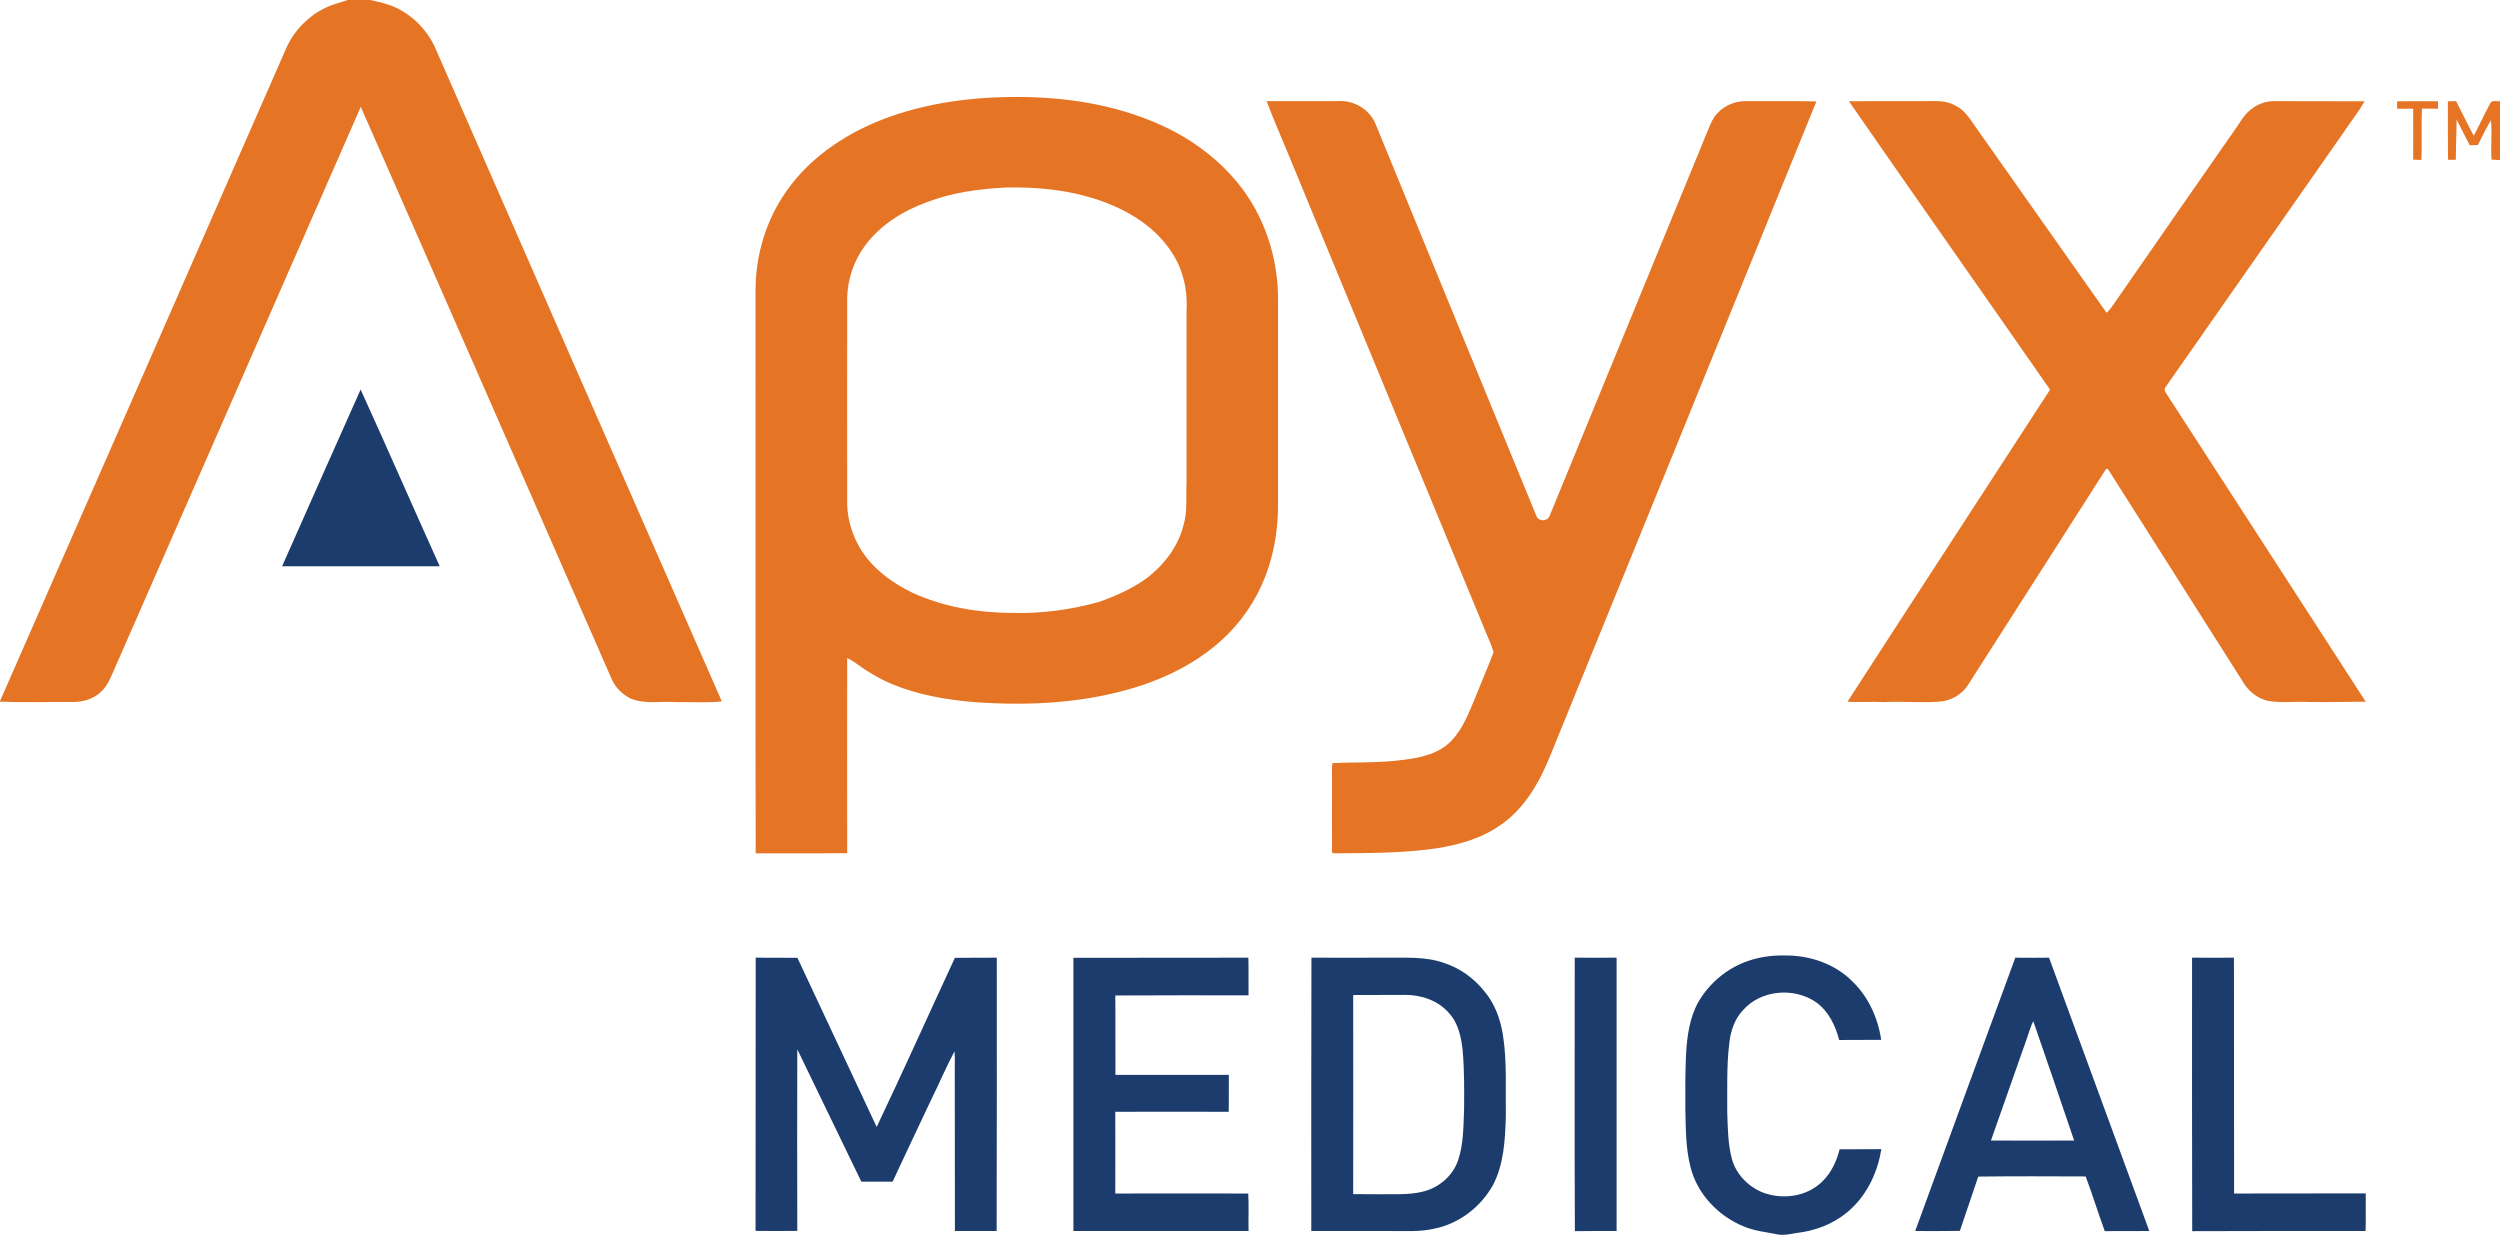 <?xml version="1.0" ?>
<svg xmlns="http://www.w3.org/2000/svg" viewBox="0 0 1713 847">
	<style>
		.s0 { fill: #e57424 } 
		.s1 { fill: #1c3c6d } 
	</style>
	<g id="#e57424ff">
		<path id="Layer" class="s0" d="m238.3 0h15.4c7.8 1.7 15.7 3.5 22.5 7.9 9.2 5.5 16.6 13.8 21.4 23.5 65.7 149.7 131.2 299.5 197 449.2-10.2 1.1-20.4 0.3-30.6 0.5-10.7-0.8-22.2 1.8-32.4-2.7-5.2-2.7-9.7-7.2-12.2-12.5-57.4-130.9-114.6-261.9-172.2-392.7-56.3 128.6-112.8 257.3-169.1 385.9-2.3 5.3-4.5 11-9 15-5.1 4.9-12.2 6.9-19.1 6.9-16.7-0.1-33.3 0.4-50-0.2v-0.4c65.5-149.3 131-298.6 196.4-448 5.3-11.6 14.7-21.2 26.1-26.8 5-2.5 10.5-3.8 15.8-5.6z"/>
		<path id="Layer" fill-rule="evenodd" class="s0" d="m611.1 79.5c25.3-8.7 52.2-12.6 78.9-13 39.1-0.8 79.3 5.2 114.3 23.5 16.2 8.5 30.9 20 42.7 34 19.3 22.9 29.2 53.1 28.7 83q0 68 0 136c0.4 19.9-3.1 40.1-11.4 58.3-7.3 16.2-18.5 30.5-32.3 41.7-14.5 11.9-31.6 20.5-49.4 26.5-36.9 12.2-76.3 14.4-114.8 11.6-19.3-1.6-38.7-4.9-56.7-12.4-8.9-3.8-17.3-8.8-25.1-14.6q-2.6-1.8-5.5-3.2c-0.1 44.6 0 89.1 0 133.7-20.9 0.2-41.8 0-62.7 0.1-0.3-128.6 0-257.2-0.1-385.8 0-23.8 7.1-47.8 20.8-67.4 17.3-25.1 44.2-42.1 72.6-52zm23.8 59.1c-16.4 6-32 15.7-42.4 30-7.5 10.2-11.7 22.7-12 35.4 0 47.4-0.1 94.7 0 142.1 0.4 11.1 4 22.1 10 31.4 8.3 12.8 21 22 34.6 28.6 21.5 9.9 45.3 13.8 68.9 13.9 19.8 0.5 39.7-2.2 58.9-7.5 11.6-4.1 23.1-9.2 33.1-16.5 11.7-9.1 21.3-21.5 24.9-36 2.9-9.5 1.6-19.3 2.1-29 0-39.3 0-78.7 0-118 0.9-14.4-2.5-29.2-10.8-41.1-10.4-15.6-26.8-26.2-44.1-32.9-21.9-8.4-45.7-11.1-69.1-10.5-18.3 0.9-36.9 3.5-54.1 10.1zm233-69.3q24.1 0 48.1 0c11.1-1.1 22.4 5.4 26.6 15.8 36.7 89.4 73.2 178.8 110 268.1 1.4 4.5 8.2 4.3 9.4-0.2 36-87.7 72-175.4 108-263.1 1.3-3.2 2.6-6.5 4.5-9.5 4.7-6.9 13-11.2 21.5-11.1 16.2 0.1 32.4-0.2 48.6 0.2-60.7 149.5-121.6 299.1-182.5 448.6-7.3 18-17.5 35.9-33.8 47.1-12.6 9-27.8 13.4-42.9 15.9-23 3.5-46.3 3.4-69.4 3.6-1.2-0.2-3.8 0.5-3.3-1.6-0.1-16.4 0-32.7 0-49.1 0.1-3.7-0.4-7.5 0.3-11.1 16.3-0.8 32.7 0 48.9-2.3 11.7-1.4 24.2-4.2 32.6-13 7.8-8.2 11.9-18.9 16.1-29.1 4.2-10.6 8.8-21 12.8-31.6-1.6-5.9-4.6-11.5-6.8-17.3q-67.5-163.2-134.9-326.5c-4.6-11.3-9.6-22.4-13.8-33.8zm399 0.1c17.4-0.2 34.7 0 52.1-0.1 7 0 14.4-0.7 20.7 3 7.2 3.3 10.9 10.6 15.4 16.7 29.4 41.8 58.9 83.6 88.3 125.3 2.2-1.8 3.8-4.3 5.4-6.6q41.1-59.4 82.4-118.6c3.5-4.8 6.2-10.3 11-14 4.4-3.6 10-5.8 15.8-5.8 20.7 0 41.4 0 62.2 0.1-4.1 7.3-9.4 13.8-14 20.8q-61.1 87.4-122.2 174.8c-2 2.2 0.4 4.5 1.5 6.4 45.2 69.8 90.3 139.6 135.5 209.4-13 0.1-26 0.4-39 0.2-9.4-0.5-18.9 0.9-28.2-0.8-6.4-1.5-12.1-5.8-15.8-11.2-31-49-62.1-97.9-93.2-146.9-0.6-1.4-2.1-0.9-2.4 0.3-31.2 48.8-62.4 97.6-93.6 146.4-4.3 7.2-12.4 11.7-20.7 12-12.4 0.9-24.7-0.4-37.1 0.3-8.3-0.5-16.7 0.3-25.1-0.3 46.1-71.4 92.6-142.5 138.8-213.8-45.8-65.9-92.1-131.6-137.8-197.6zm375.6 0c9.3-0.1 18.6-0.1 28 0q-0.1 2.5 0 5.1-5.5 0-11-0.1c-0.5 11.7 0.2 23.5-0.4 35.2q-2.8-0.1-5.6-0.2c0-11.6 0.1-23.2 0-34.9-3.7 0-7.3 0-11 0q0-2.6 0-5.1zm34.8 0q2.8-0.1 5.6-0.1c4.1 7.9 7.9 15.9 12.1 23.7 3.9-7.2 7.3-14.8 11.2-22 1.1-2.8 4.5-1.3 6.8-1.7v40.4c-2-0.2-3.9-0.2-5.8-0.3-0.7-9 0.5-18-0.4-27-3.3 5.5-6.1 11.2-8.9 16.9q-2.8 0.2-5.6 0.3c-3.1-5.9-6-11.9-9-17.7-0.2 9.2-0.5 18.4-0.6 27.6q-2.7 0-5.3 0c-0.2-13.4-0.1-26.8-0.1-40.1z"/>
	</g>
	<g id="#1c3c6dff">
		<path id="Layer" class="s1" d="m193.3 388c17.9-40.4 35.8-80.8 53.8-121.1 18.3 40.2 36 80.8 54.2 121.1q-54 0-108 0z"/>
		<path id="Layer" fill-rule="evenodd" class="s1" d="m1198.2 658.3c8-2.7 16.4-3.8 24.8-3.6 17-0.2 34.4 5.7 46.4 17.9 10.9 10.5 17.4 25.1 19.6 39.9-9.6 0-19.2 0-28.8 0.1-2.6-10-7.3-19.8-15.9-25.9-15-10.4-37.9-8.5-50.1 5.6-5.8 6.1-8.4 14.4-9.3 22.6-1.9 15.7-1.3 31.4-1.4 47.1 0.4 10.7 0.4 21.7 3.2 32.1 2.7 10 10.4 18.2 19.7 22.4 14 6 31.9 3.8 42.7-7.4 5.9-5.9 9.4-13.7 11.4-21.6 9.5 0 19 0 28.6-0.1-2.4 14.9-8.9 29.4-19.8 40-9.1 9-21.3 14.7-33.9 16.8-5.5 0.6-10.8 2.3-16.4 1.8-8.1-1.7-16.6-2.4-24.3-5.7-17.6-7.2-32.1-22.6-36.5-41.2-3.2-12.8-3.1-26-3.4-39-0.1-12.7-0.1-25.5 0.5-38.2 0.7-12.1 2.4-24.5 8.4-35.3 7.6-13.1 20-23.5 34.5-28.3zm-680.4-2.1c9.6 0.1 19.1 0 28.6 0.1 18 38.7 36.3 77.2 54.3 115.9 18.3-38.5 35.7-77.3 53.6-115.9 9.6-0.1 19.1 0 28.7-0.1 0 62.5 0.1 124.9-0.1 187.3q-14.3-0.1-28.6 0c-0.1-36.8 0-73.6-0.1-110.5 0-4.2 0.2-8.4-0.2-12.6-5.7 10.7-10.4 21.9-15.8 32.8-8.9 18.9-17.9 37.7-26.6 56.5q-10.7 0.1-21.4 0-21.9-45.3-43.9-90.7c-0.1 41.5-0.1 83 0 124.4q-14.3 0.2-28.6 0c0.1-62.4 0-124.8 0.1-187.2zm217.7 0.1c39.9-0.1 79.9 0 119.9-0.1 0.2 8.6 0 17.2 0.1 25.8-30.4 0-60.9-0.1-91.3 0.1 0.2 18.1 0 36.3 0.1 54.4 25.9 0 51.8 0 77.7 0-0.1 8.4 0.1 16.9-0.1 25.3-25.9 0-51.8-0.1-77.7 0 0.1 18.7 0 37.3 0 56 30.4 0 60.7-0.1 91.1 0 0.5 8.5 0 17.1 0.2 25.7q-60 0-120 0c0-62.4 0-124.8 0-187.2zm163.1-0.1c16.8 0.1 33.6 0 50.4 0 13.4 0.2 27.2-1 40.1 3.5 11.1 3.5 21 10.6 28.2 19.8 7 8.3 10.8 19 12.5 29.6 2.9 18.5 1.7 37.3 2 55.9-0.5 16-1.3 32.6-8.8 47-8.3 14.9-23.1 26.4-39.9 29.8-9.9 2.4-20.1 1.6-30.1 1.7-18.2 0-36.3 0-54.5 0 0-62.5-0.1-124.9 0.1-187.3zm28.6 25.6c0.1 45.5 0 90.9 0 136.4 5.9 0.1 11.9 0 17.8 0.1 9.7-0.2 19.6 0.6 29.1-1.6 11.3-2.4 21.3-10.7 25-21.7 3.8-11.2 3.6-23.3 4.1-35 0.1-13.5 0.2-27-1-40.4-1-9.1-3-18.6-9.4-25.5-7.3-8.5-18.8-12.4-29.8-12.4-11.9 0.1-23.9 0-35.8 0.1zm151.8-25.6c9.6 0.1 19.2 0 28.7 0q0 93.7 0 187.3c-9.5 0-19-0.1-28.6 0.1-0.3-62.5-0.1-124.9-0.1-187.4zm301.9 0c7.7 0.1 15.4 0.1 23.1 0q34.3 93.6 68.7 187.3c-10.2 0.1-20.3-0.1-30.5 0.1-4.6-12.4-8.4-25.1-13.1-37.5-24.5-0.1-49.1-0.2-73.6 0.1-4.1 12.4-8.5 24.8-12.6 37.2-10.2 0.2-20.4 0.1-30.6 0.1 22.8-62.5 45.7-124.9 68.6-187.3zm8.1 54.8c-8.3 23.5-16.6 47-24.8 70.5 19 0 38 0.1 57 0-9.3-27.3-18.5-54.6-28-81.8-1.8 3.6-2.9 7.5-4.2 11.3zm113-54.8c9.6 0.1 19.2 0 28.7 0 0.1 53.9 0 107.7 0.1 161.6 30.1-0.1 60.1 0 90.2-0.1-0.1 8.6 0.2 17.3-0.1 25.8-39.6 0-79.2-0.1-118.8 0.1-0.2-62.5-0.1-124.9-0.1-187.4z"/>
	</g>
</svg>
